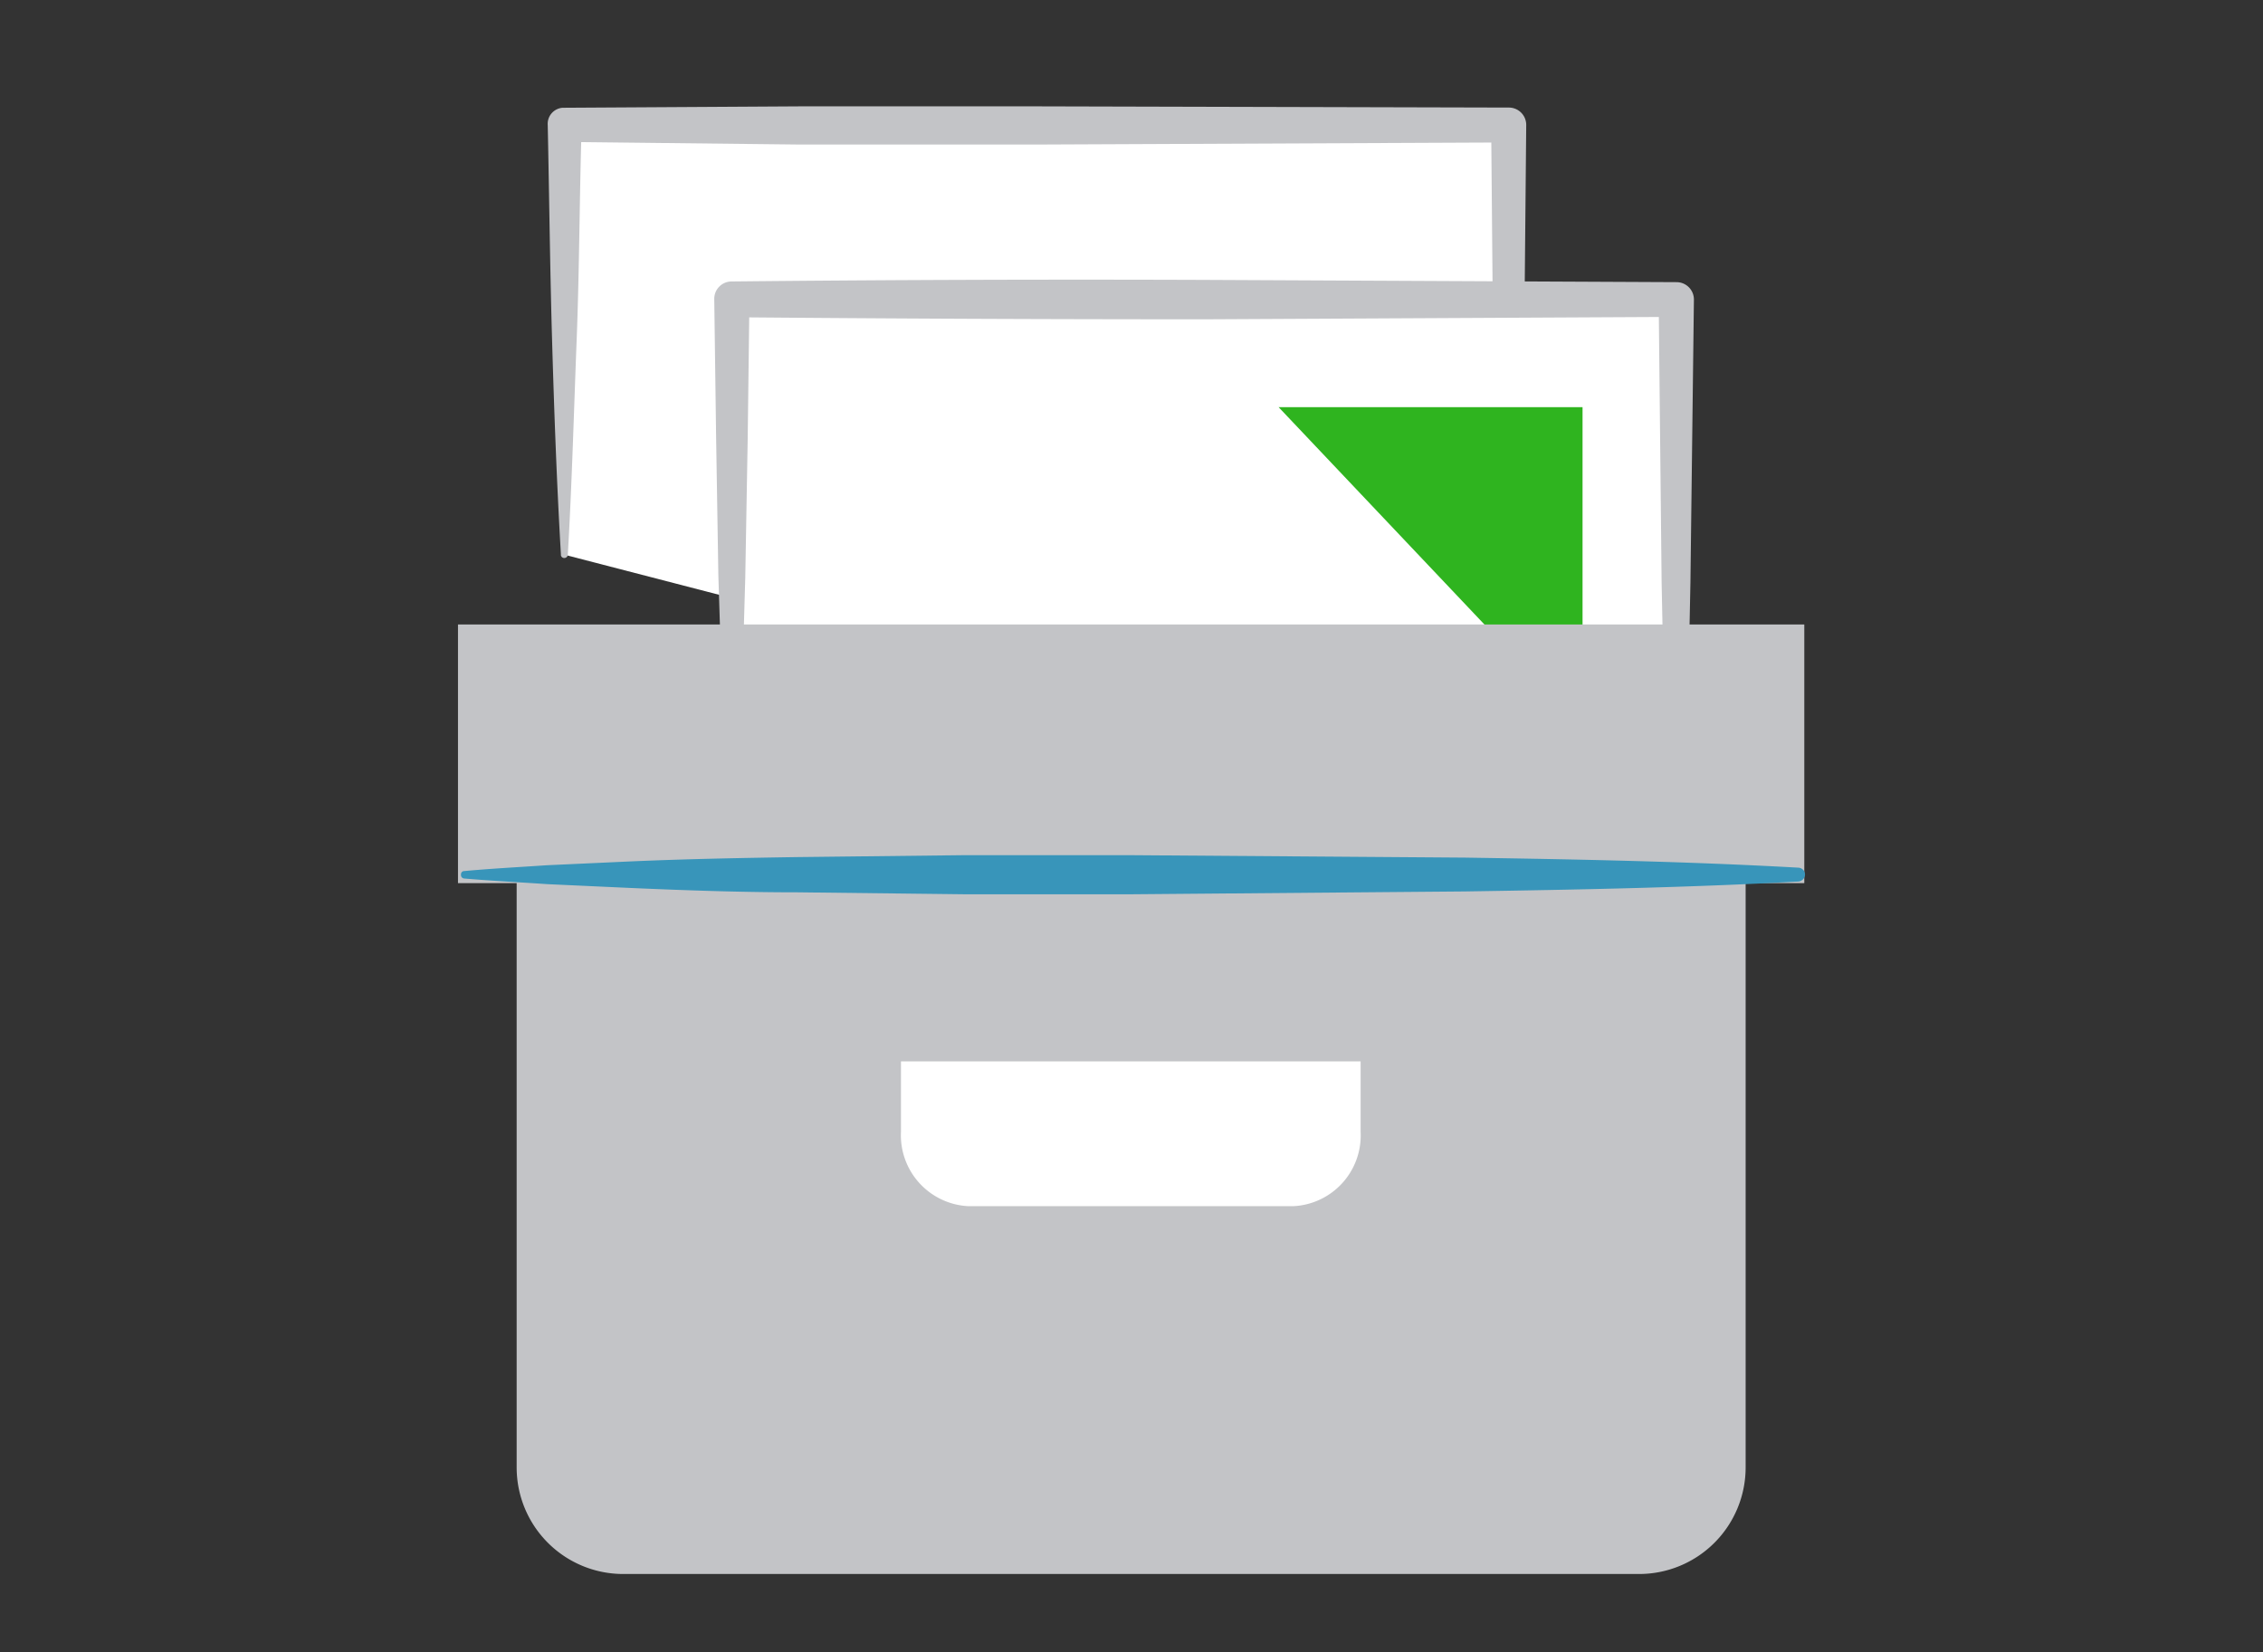 <svg xmlns="http://www.w3.org/2000/svg" viewBox="0 0 1600 1168"><rect x="0" y="0" width="1600" height="1168" fill="#333333" stroke="none"/><path fill="#c3c4c7" d="m1234.21 618.37v419.12a75.35 75.35 0 0 1 -75.35 75.36h-718.21a75.36 75.36 0 0 1 -75.36-75.36v-419.12"/><path fill="#fff" d="m399 392.18v-303.75h667.77v476.8"/><path fill="#c3c4c7" d="m396.59 392.18c-2.95-50.56-4.79-101.25-6.26-151.81s-2-101.25-3.07-151.94a11.41 11.41 0 0 1 10.52-12.24h.77l167.4-1h166.91l333.95.86a12.27 12.27 0 0 1 12.27 12.28l-2.21 238.46c-1.35 79.41-2.7 159.55-5.27 238.34a5 5 0 0 1 -5.16 4.79 4.91 4.91 0 0 1 -4.66-4.79c-2.7-79.41-4-158.93-5.4-238.34l-2.09-238.34 12.27 12.27-333.94 1.48h-166.91l-166.71-1.87 12.27-12.27c-1.59 51.06-1.59 101.62-3.56 152.31s-3.31 101.25-6.25 151.81a2.47 2.47 0 0 1 -2.58 2.34 2.33 2.33 0 0 1 -2.33-2.34z"/><path fill="#fff" d="m517.72 602.17v-390.4h667.77v400.34"/><path fill="#c3c4c7" d="m515.27 602.3c-1.85-32.53-2.95-65-4.3-98.19l-3.07-97.11-1.59-98.18-1.31-97.54a12.27 12.27 0 0 1 12.23-12.28q167.52-1.72 334.31-1.11l333.83 1.6a12.27 12.27 0 0 1 12.27 12.27l-2.46 200.17c-1.35 66.77-2.7 133.41-5.27 200.17a4.78 4.78 0 0 1 -4.9 4.67h-.14a5 5 0 0 1 -4.78-4.67c-2.58-66.76-3.93-133.4-5.28-200.17l-2.09-200.17 12.28 12.29-333.46 1.71q-166.9 0-333.94-1.47l12.27-12.29-1.23 98.18-1.72 98.18-2.82 98.19c-1.35 32.52-2.45 65-4.29 98.18a2.34 2.34 0 0 1 -2.32 2.35h-.26a2.58 2.58 0 1 1 -2-4.78z"/><path fill="#2fb41f" d="m904 287.86h214.9v226.93"/><path fill="#c3c4c7" d="m1275.69 441.52v182.87h-951.88v-182.87"/><path fill="#fff" d="m962 750.43v49.83a50.07 50.07 0 0 1 -47.49 52.53h-229.88a50.2 50.2 0 0 1 -47.63-52.53v-49.83"/><path fill="#3895ba" d="m327.61 615.92c19.64-1.84 39.28-2.82 58.91-4.17l59-2.7c39.27-1.72 78.54-2.46 117.94-3.07l117.94-1.35h117.98l236.26 1.72c78.67 1.22 157.33 2.7 235.88 7.11a4.92 4.92 0 0 1 4.67 5.15 5.16 5.16 0 0 1 -4.67 4.66c-78.55 4.3-157.21 5.77-235.88 7l-235.77 2h-117.94l-117.93-1.38c-39.4 0-78.67-1.35-117.94-3.07l-59-2.7c-19.63-1.35-39.27-2.33-58.91-4a2.44 2.44 0 0 1 -2.21-2.67 2.34 2.34 0 0 1 1.67-2.53z"/><path fill="none" d="m0 0h1600v1168h-1600z"/></svg>